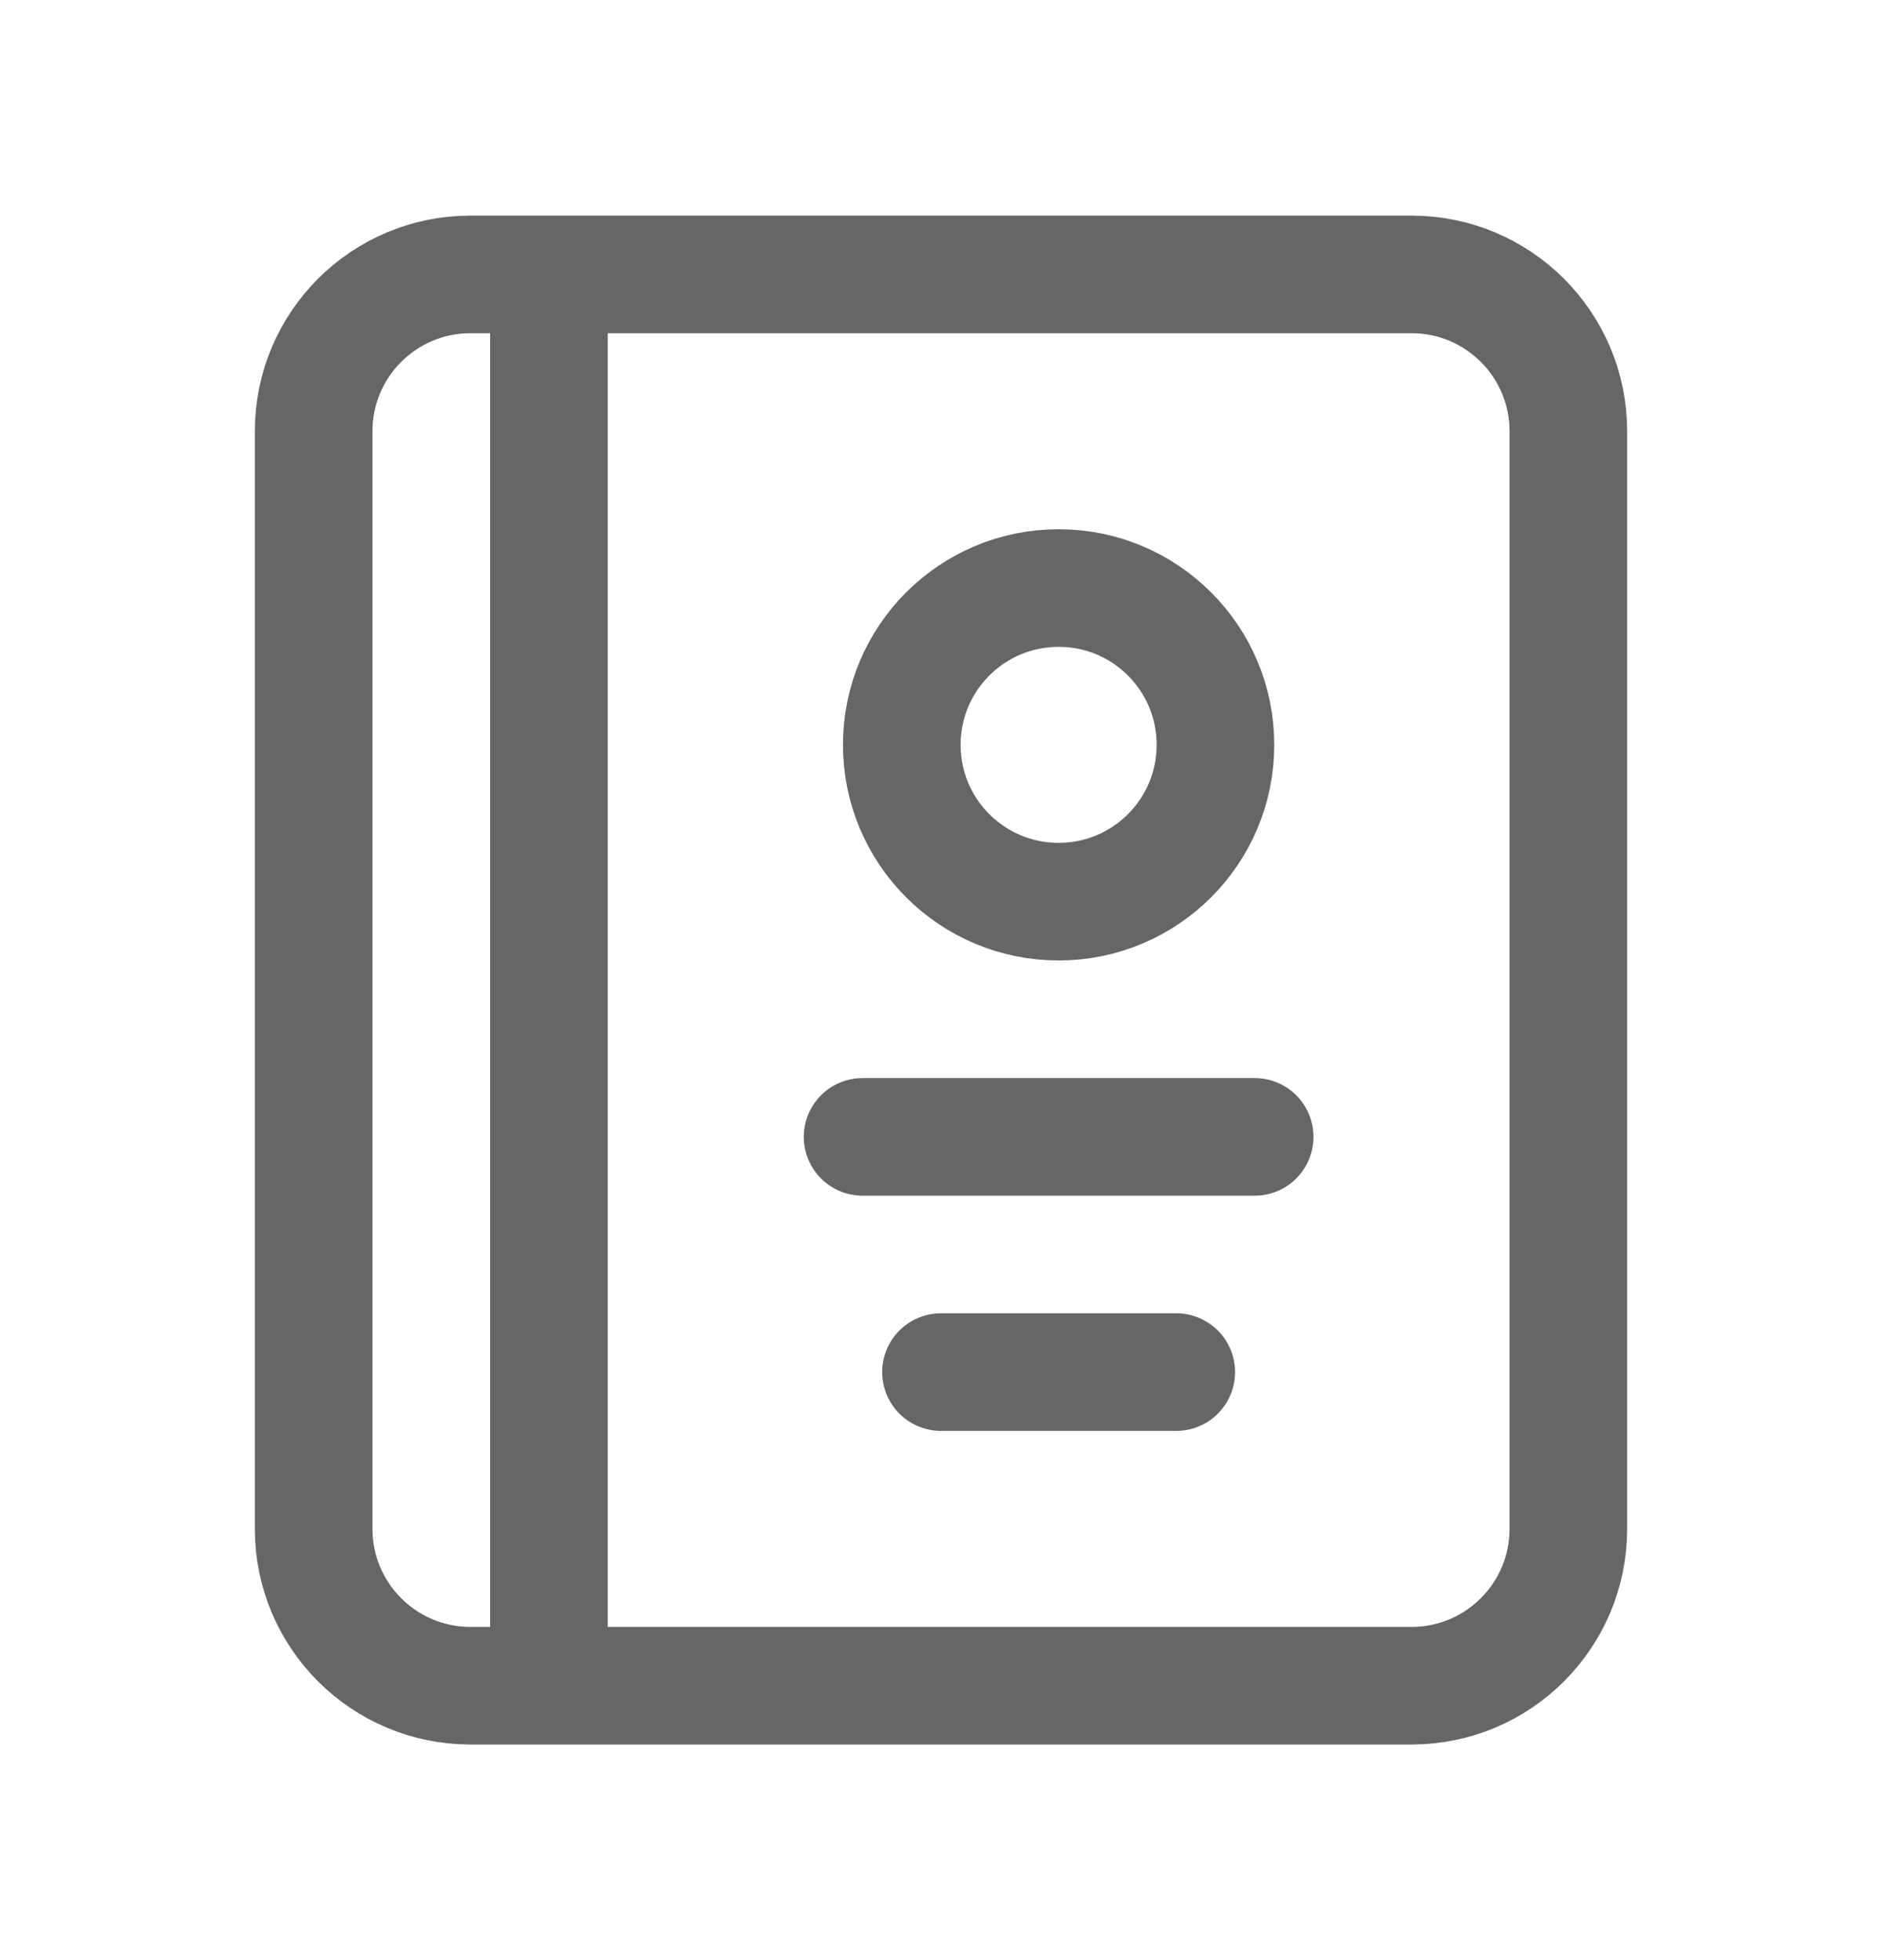 <svg width="24" height="25" viewBox="0 0 24 25" fill="none" xmlns="http://www.w3.org/2000/svg">
<path d="M16 14.5H11M15 17.5H12M7 3.5V21.5M6 21.5H18C19.105 21.5 20 20.605 20 19.5V5.5C20 4.395 19.105 3.5 18 3.5H6C4.895 3.5 4 4.395 4 5.5V19.5C4 20.605 4.895 21.5 6 21.5ZM15.5 9.5C15.5 10.605 14.605 11.5 13.5 11.5C12.395 11.5 11.5 10.605 11.5 9.5C11.5 8.395 12.395 7.5 13.5 7.5C14.605 7.5 15.5 8.395 15.5 9.5Z" stroke="#666666" stroke-width="1.5" stroke-linecap="round" stroke-linejoin="round"/>
</svg>
